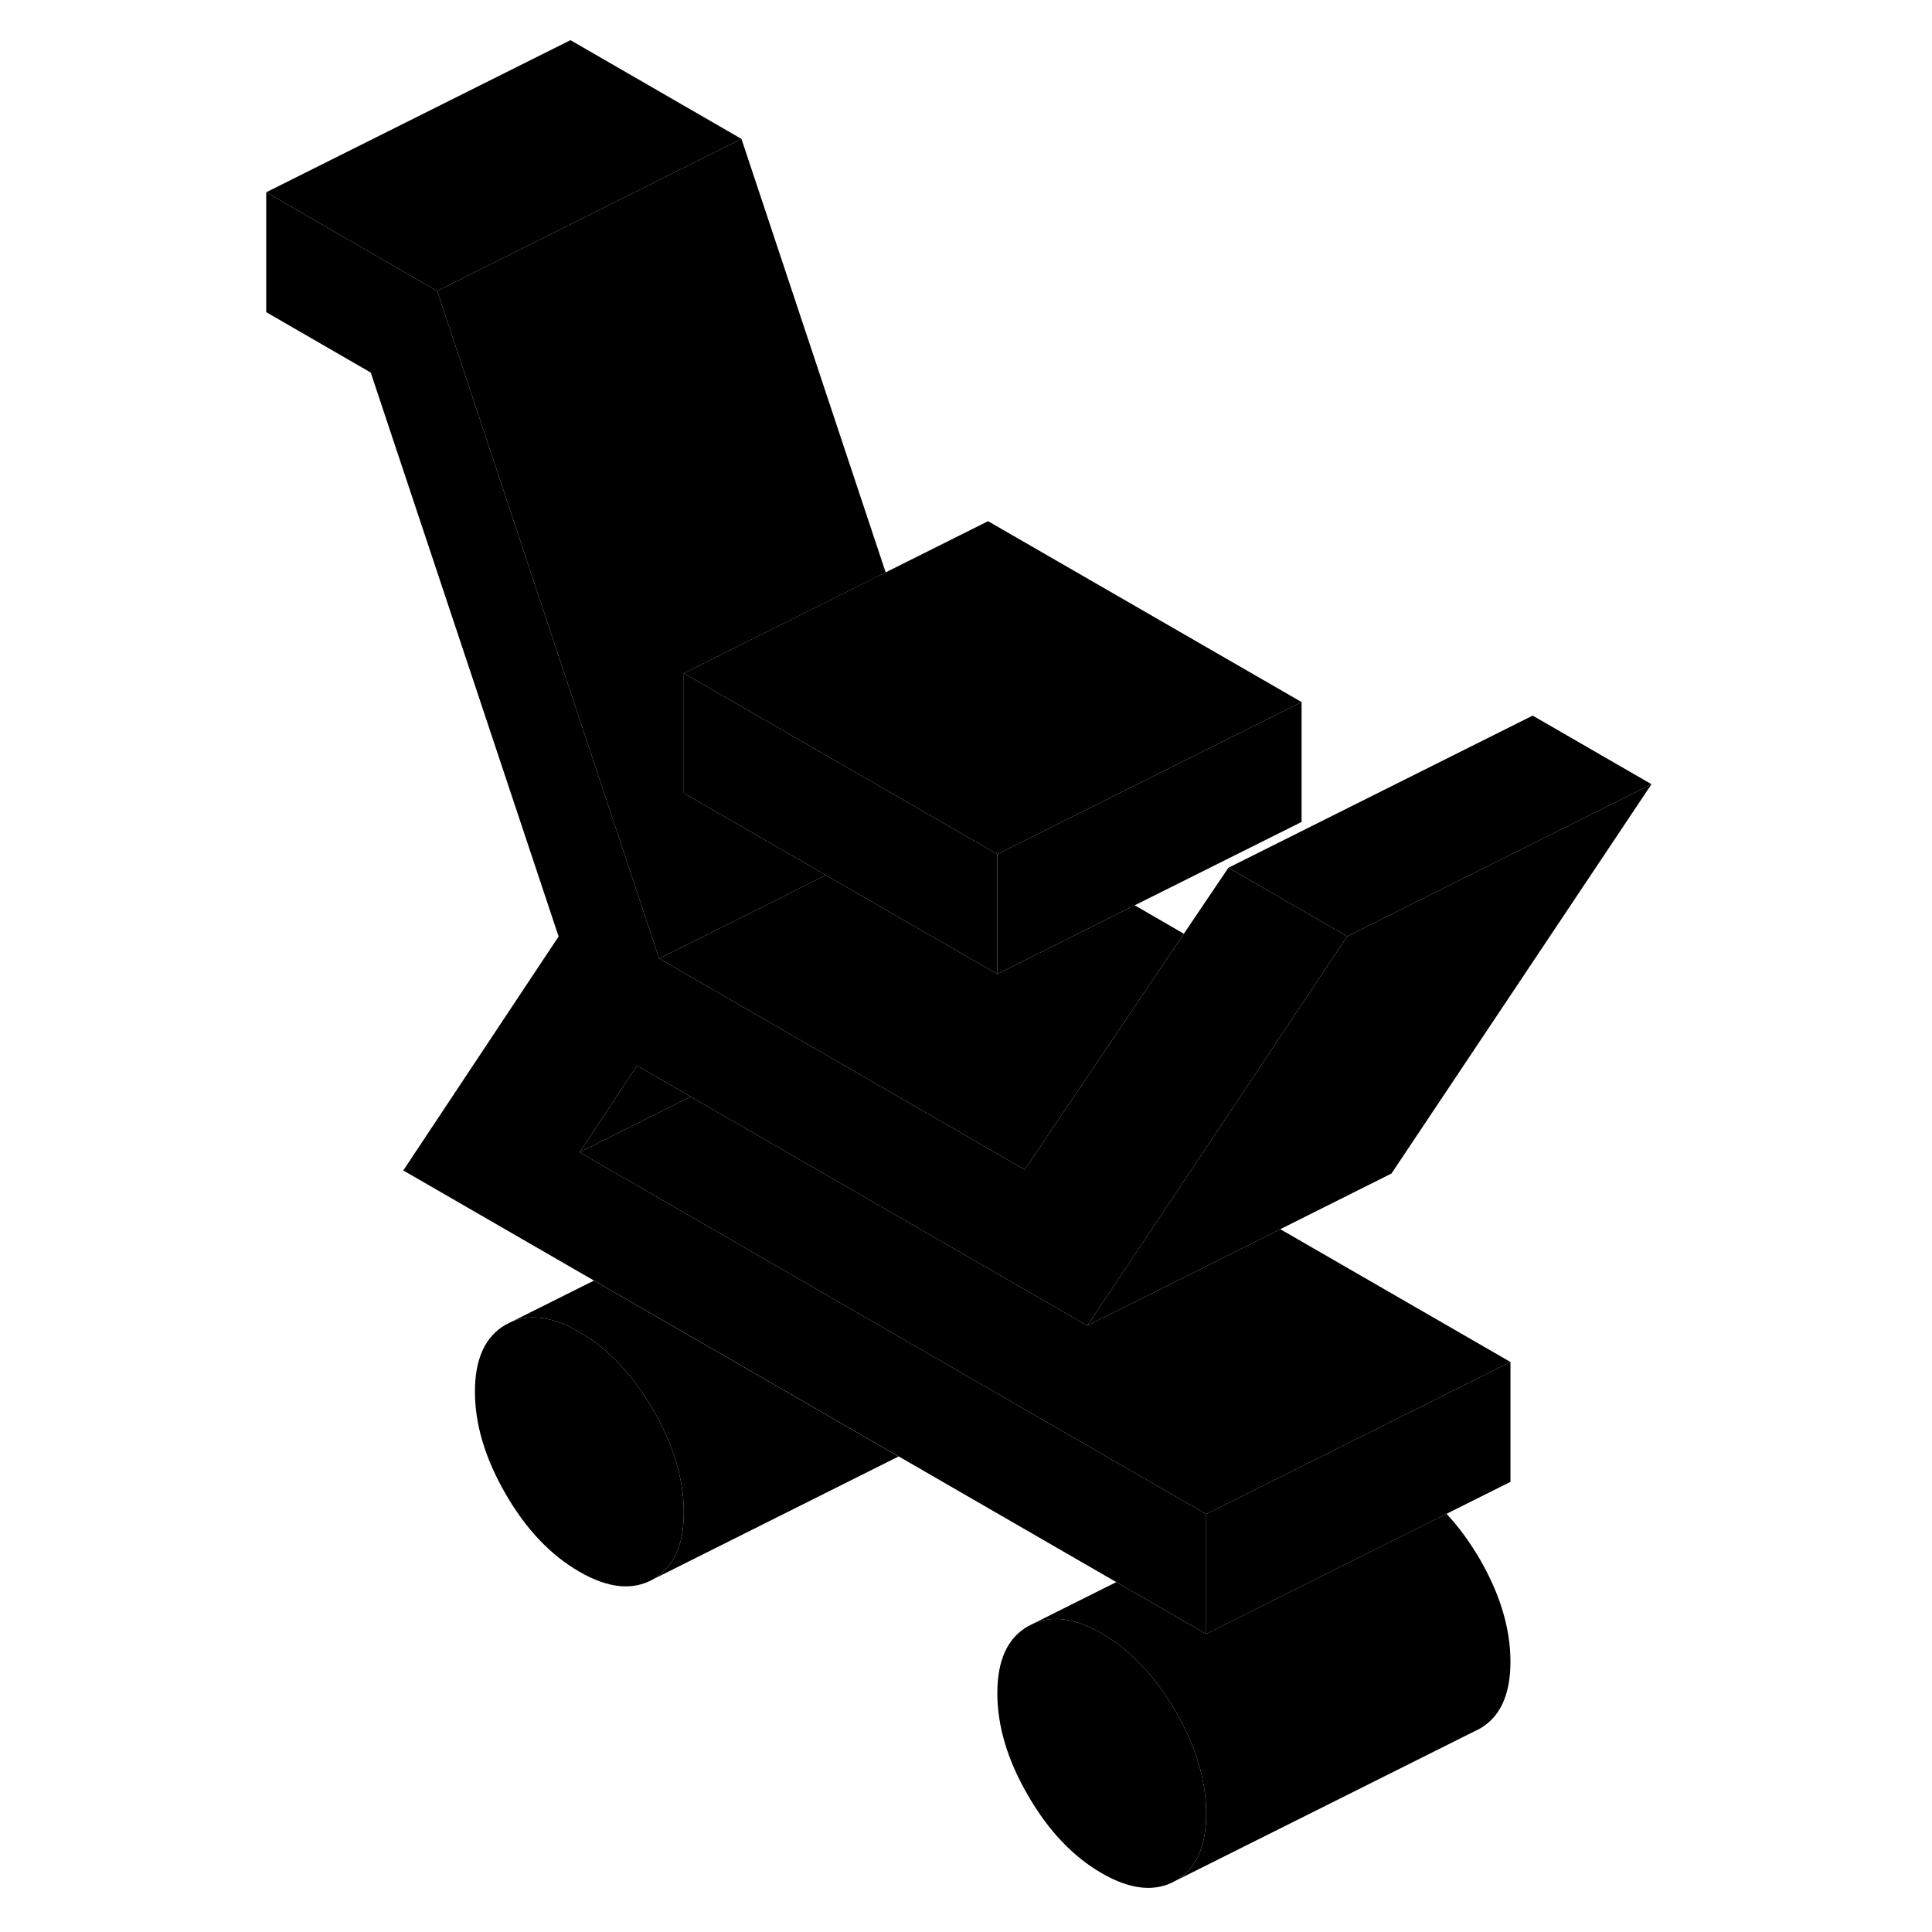 <svg width="24" height="24" viewBox="0 0 96 127" class="pr-icon-iso-duotone-secondary" xmlns="http://www.w3.org/2000/svg" stroke-width="1px" stroke-linecap="round" stroke-linejoin="round">
    <path d="M29.45 99.41C29.45 101.57 28.78 103.04 27.44 103.81C26.09 104.57 24.48 104.41 22.59 103.32C20.7 102.23 19.08 100.53 17.74 98.21C16.4 95.89 15.72 93.65 15.72 91.48C15.72 89.31 16.4 87.85 17.74 87.08L18.16 86.87C19.42 86.35 20.9 86.58 22.59 87.56C24.48 88.65 26.09 90.36 27.44 92.68C28.78 95 29.45 97.24 29.45 99.41Z" class="pr-icon-iso-duotone-primary-stroke" stroke-linejoin="round"/>
    <path d="M63.79 119.23C63.79 121.39 63.12 122.86 61.78 123.63C60.43 124.39 58.82 124.23 56.93 123.14C55.04 122.05 53.42 120.35 52.08 118.03C50.73 115.71 50.06 113.47 50.06 111.3C50.06 109.13 50.73 107.67 52.08 106.9L52.5 106.69C53.76 106.17 55.24 106.4 56.93 107.38C58.82 108.48 60.43 110.18 61.78 112.5C63.12 114.82 63.79 117.06 63.79 119.23Z" class="pr-icon-iso-duotone-primary-stroke" stroke-linejoin="round"/>
    <path d="M73.06 61.55L70.15 65.9L66.36 71.59L62.56 77.28L58.77 82.96L55.97 87.14L47 81.96L38.18 76.87L29.9 72.09L26.37 70.05L22.6 75.75L30.87 80.52L35.92 83.44L49.27 91.15L63.79 99.53V107.41L57.88 104L43.58 95.74L23.55 84.18L11.01 76.94L21.22 61.56L8.87 24.49L2 20.52V12.64L13.24 19.13L27.83 63.01L32.02 65.43L51.86 76.89L54.67 72.72L58.5 67.05L62.32 61.38L65.25 57.04L73.06 61.55Z" class="pr-icon-iso-duotone-primary-stroke" stroke-linejoin="round"/>
    <path d="M50.06 56.15V64.03L45.47 61.39L38.79 57.53L37.69 56.89L29.45 52.14V44.26L41.02 50.93L46.11 53.87L50.06 56.15Z" class="pr-icon-iso-duotone-primary-stroke" stroke-linejoin="round"/>
    <path d="M83.79 109.23C83.79 111.39 83.12 112.86 81.78 113.63L61.78 123.63C63.12 122.86 63.79 121.39 63.79 119.23C63.79 117.07 63.12 114.82 61.78 112.5C60.43 110.18 58.82 108.48 56.93 107.38C55.24 106.4 53.76 106.17 52.5 106.69L57.88 104L63.79 107.41L70.42 104.09L79.59 99.51C80.38 100.36 81.11 101.35 81.78 102.5C83.12 104.82 83.79 107.06 83.79 109.23Z" class="pr-icon-iso-duotone-primary-stroke" stroke-linejoin="round"/>
    <path d="M93.06 51.55L73.06 61.55L65.25 57.04L85.25 47.04L93.06 51.55Z" class="pr-icon-iso-duotone-primary-stroke" stroke-linejoin="round"/>
    <path d="M37.69 56.89L38.79 57.53L36.5 58.67V58.68L27.83 63.01L13.24 19.13L25.92 12.79L33.24 9.13L42.72 37.63L29.45 44.26V52.14L37.69 56.89Z" class="pr-icon-iso-duotone-primary-stroke" stroke-linejoin="round"/>
    <path d="M70.06 46.15L62.74 49.81L51.78 55.29L50.06 56.15L46.11 53.87L41.02 50.93L29.45 44.26L49.45 34.26L70.06 46.15Z" class="pr-icon-iso-duotone-primary-stroke" stroke-linejoin="round"/>
    <path d="M29.45 99.41C29.45 97.24 28.78 95 27.44 92.68C26.09 90.36 24.48 88.65 22.59 87.56C20.9 86.58 19.42 86.35 18.16 86.87L23.54 84.18L43.57 95.74L27.44 103.81C28.78 103.04 29.45 101.57 29.45 99.41Z" class="pr-icon-iso-duotone-primary-stroke" stroke-linejoin="round"/>
    <path d="M83.79 89.53V97.41L79.59 99.51L70.42 104.09L63.79 107.41V99.53L76.47 93.19L83.79 89.53Z" class="pr-icon-iso-duotone-primary-stroke" stroke-linejoin="round"/>
    <path d="M83.79 89.53L76.47 93.19L63.79 99.53L49.27 91.15L35.92 83.44L30.87 80.52L22.6 75.75L29.9 72.09L38.18 76.87L47 81.96L55.97 87.14L61.35 84.46L68.66 80.8L83.79 89.53Z" class="pr-icon-iso-duotone-primary-stroke" stroke-linejoin="round"/>
    <path d="M93.06 51.55L75.97 77.14L68.66 80.8L61.35 84.46L55.97 87.14L58.77 82.96L62.56 77.28L66.36 71.59L70.15 65.9L73.06 61.55L93.06 51.55Z" class="pr-icon-iso-duotone-primary-stroke" stroke-linejoin="round"/>
    <path d="M62.32 61.38L58.5 67.05L54.67 72.72L51.86 76.89L32.02 65.43L27.83 63.01L36.5 58.68V58.67L38.79 57.53L45.47 61.39L50.06 64.03L51.78 63.17L59.09 59.51L62.32 61.38Z" class="pr-icon-iso-duotone-primary-stroke" stroke-linejoin="round"/>
    <path d="M70.06 46.15V54.03L59.09 59.51L51.78 63.17L50.06 64.03V56.15L51.78 55.29L62.74 49.81L70.06 46.15Z" class="pr-icon-iso-duotone-primary-stroke" stroke-linejoin="round"/>
    <path d="M33.24 9.13L25.92 12.79L13.24 19.13L2 12.64L22 2.64L33.24 9.13Z" class="pr-icon-iso-duotone-primary-stroke" stroke-linejoin="round"/>
    <path d="M29.9 72.09L22.6 75.75L26.37 70.05L29.9 72.09Z" class="pr-icon-iso-duotone-primary-stroke" stroke-linejoin="round"/>
</svg>
